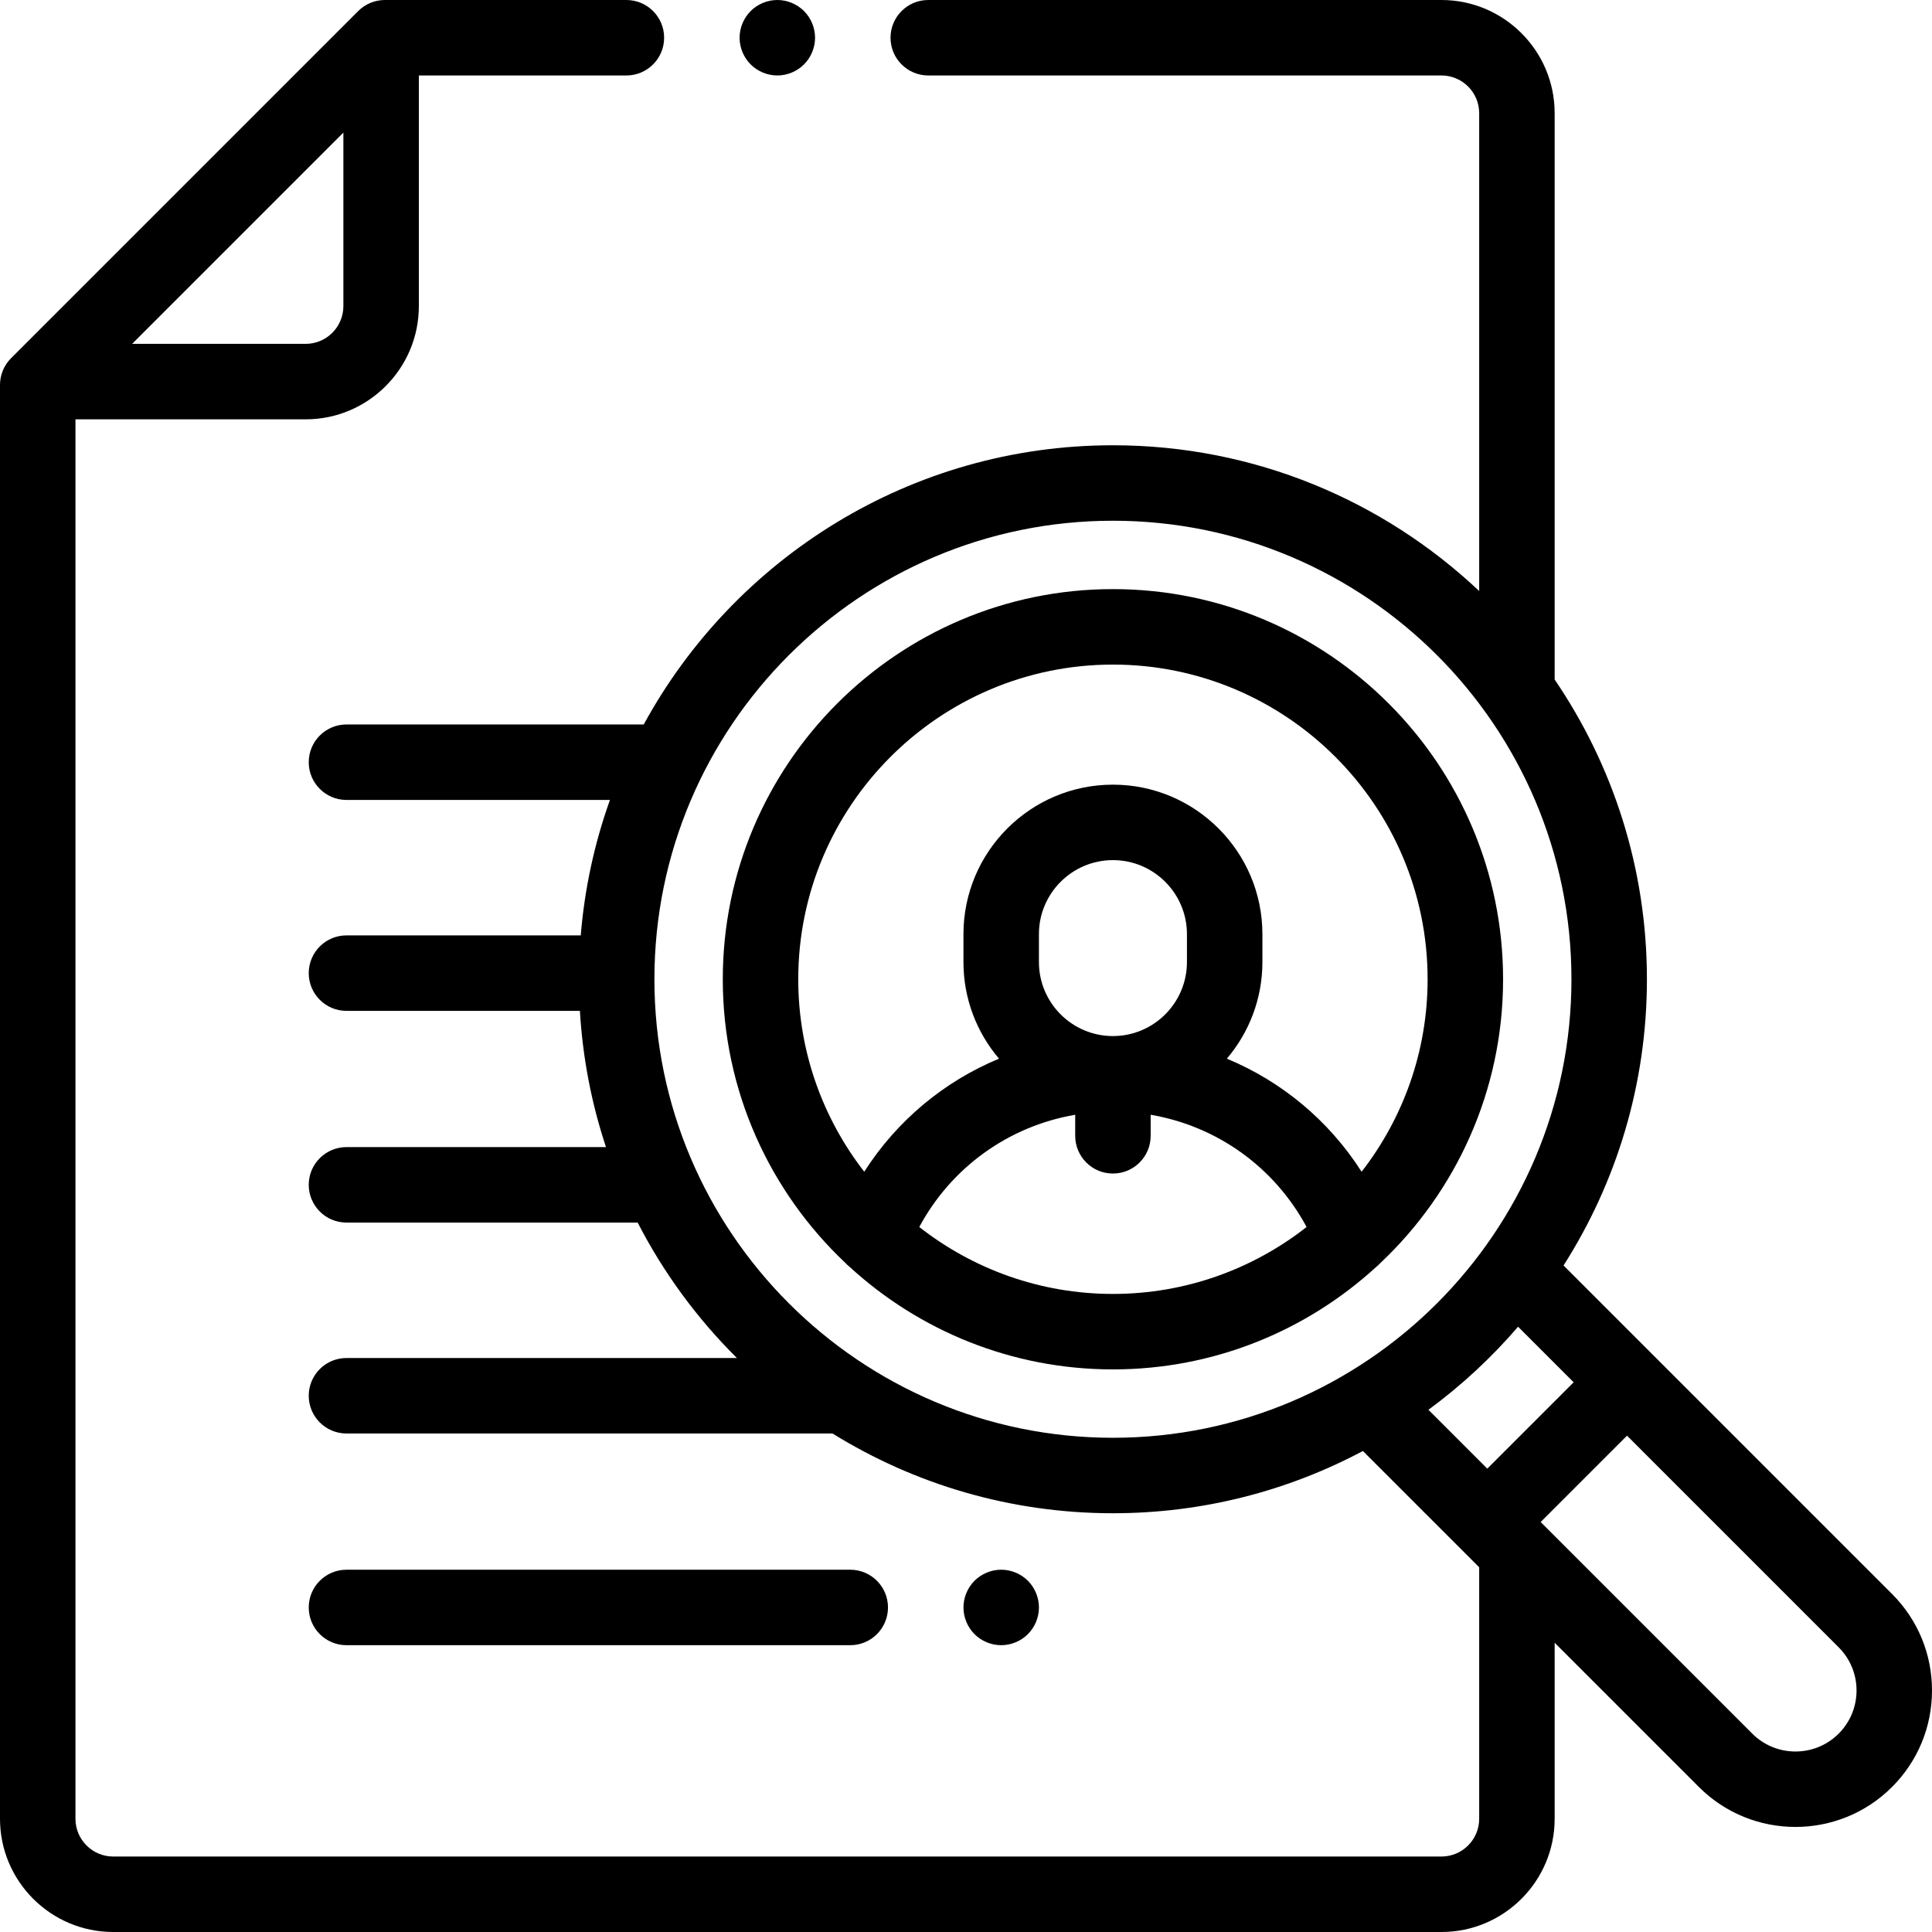 <?xml version="1.0" encoding="iso-8859-1"?>
<!-- Generator: Adobe Illustrator 19.0.0, SVG Export Plug-In . SVG Version: 6.00 Build 0)  -->
<svg xmlns="http://www.w3.org/2000/svg" xmlns:xlink="http://www.w3.org/1999/xlink" version="1.1" id="Layer_1" x="0px" y="0px" viewBox="0 0 512 512" style="enable-background:new 0 0 512 512;" xml:space="preserve" width="512" height="512">
<g id="XMLID_817_">
	<g id="XMLID_490_">
		<path id="XMLID_517_" d="M398.332,259.513c0-57.011-46.382-103.393-103.394-103.393s-103.393,46.382-103.393,103.393    c0,29.59,12.498,56.314,32.489,75.178c0.347,0.374,0.719,0.727,1.125,1.048c18.404,16.862,42.91,27.167,69.779,27.167    c26.869,0,51.374-10.305,69.779-27.167c0.408-0.321,0.78-0.675,1.128-1.05C385.834,315.825,398.332,289.102,398.332,259.513z     M294.938,176.12c45.983,0,83.394,37.41,83.394,83.393c0,19.204-6.542,36.898-17.491,51.011    c-8.653-13.541-21.133-23.917-35.71-29.965c5.868-6.91,9.42-15.847,9.42-25.602v-7.403c0-21.842-17.77-39.612-39.613-39.612    c-21.842,0-39.612,17.77-39.612,39.612v7.403c0,9.755,3.551,18.691,9.419,25.601c-14.578,6.048-27.057,16.424-35.71,29.965    c-10.949-14.113-17.49-31.807-17.49-51.01C211.545,213.53,248.955,176.12,294.938,176.12z M275.326,254.957v-7.403    c0-10.814,8.798-19.612,19.612-19.612s19.613,8.798,19.613,19.612v7.403c0,10.814-8.798,19.612-19.613,19.612    S275.326,265.771,275.326,254.957z M243.616,325.17c8.523-15.858,23.712-26.733,41.323-29.745V301c0,5.522,4.477,10,10,10    s10-4.478,10-10v-5.575c17.61,3.013,32.798,13.888,41.322,29.745c-14.164,11.096-31.977,17.736-51.323,17.736    C275.592,342.906,257.779,336.266,243.616,325.17z"/>
		<path id="XMLID_1103_" d="M501.402,422.406l-87.045-87.045c13.982-21.937,22.094-47.962,22.094-75.849    c0-29.418-9.027-56.766-24.451-79.427V30c0-16.542-13.458-30-30-30H246c-5.523,0-10,4.477-10,10s4.477,10,10,10h136    c5.514,0,10,4.486,10,10v126.632C366.643,132.697,332.477,118,294.938,118c-53.597,0-100.328,29.951-124.34,73.994H91.819    c-5.523,0-10,4.477-10,10s4.477,10,10,10h69.823c-4.065,11.37-6.716,23.405-7.737,35.896H91.819c-5.523,0-10,4.477-10,10    c0,5.522,4.477,10,10,10h61.861c0.736,12.539,3.11,24.644,6.914,36.104H91.819c-5.523,0-10,4.478-10,10s4.477,10,10,10h77.17    c6.852,13.328,15.76,25.432,26.299,35.896H91.819c-5.523,0-10,4.478-10,10s4.477,10,10,10h128.803    c21.613,13.391,47.075,21.136,74.315,21.136c23.92,0,46.469-5.974,66.245-16.496L392,415.347V482c0,5.514-4.486,10-10,10H30    c-5.514,0-10-4.486-10-10V111.127h61c16.542,0,30-13.458,30-30V20h55c5.523,0,10-4.477,10-10s-4.477-10-10-10h-64    c-2.652,0-5.196,1.054-7.071,2.929l-92,92C1.054,96.804,0,99.348,0,102v380c0,16.542,13.458,30,30,30h352    c16.542,0,30-13.458,30-30v-46.653l38.23,38.23c7.055,7.055,16.319,10.581,25.586,10.581c9.265,0,18.533-3.528,25.585-10.581    c6.834-6.834,10.598-15.92,10.598-25.585C512,438.326,508.236,429.24,501.402,422.406z M81,91.127H35.015L91,35.142v45.985    C91,86.641,86.514,91.127,81,91.127z M173.425,259.513c0-67.002,54.51-121.513,121.513-121.513s121.513,54.51,121.513,121.513    c0,67.002-54.511,121.513-121.513,121.513S173.425,326.515,173.425,259.513z M402.305,351.594l14.729,14.729l-22.886,22.887    l-15.6-15.6C387.281,367.193,395.255,359.802,402.305,351.594z M487.26,459.435c-6.309,6.311-16.576,6.312-22.887,0    l-56.082-56.082l22.886-22.887l56.084,56.083c3.056,3.057,4.74,7.12,4.74,11.443C492,452.314,490.316,456.378,487.26,459.435z"/>
		<path id="XMLID_1107_" d="M272.4,433.06c1.86-1.85,2.93-4.43,2.93-7.069c0-2.631-1.07-5.21-2.93-7.07s-4.44-2.93-7.07-2.93    c-2.64,0-5.21,1.069-7.08,2.93c-1.86,1.87-2.92,4.439-2.92,7.07c0,2.64,1.06,5.21,2.92,7.069c1.87,1.87,4.44,2.931,7.08,2.931    C267.96,435.99,270.54,434.93,272.4,433.06z"/>
		<path id="XMLID_1108_" d="M225.326,435.994c5.523,0,10-4.478,10-10s-4.477-10-10-10H91.819c-5.523,0-10,4.478-10,10    s4.477,10,10,10H225.326z"/>
		<path id="XMLID_1109_" d="M206,20c2.63,0,5.21-1.07,7.07-2.93S216,12.63,216,10c0-2.63-1.07-5.21-2.93-7.07    C211.21,1.07,208.63,0,206,0c-2.63,0-5.21,1.07-7.07,2.93C197.07,4.79,196,7.37,196,10c0,2.63,1.07,5.21,2.93,7.07    C200.79,18.93,203.37,20,206,20z"/>
	</g>
</g>















</svg>
